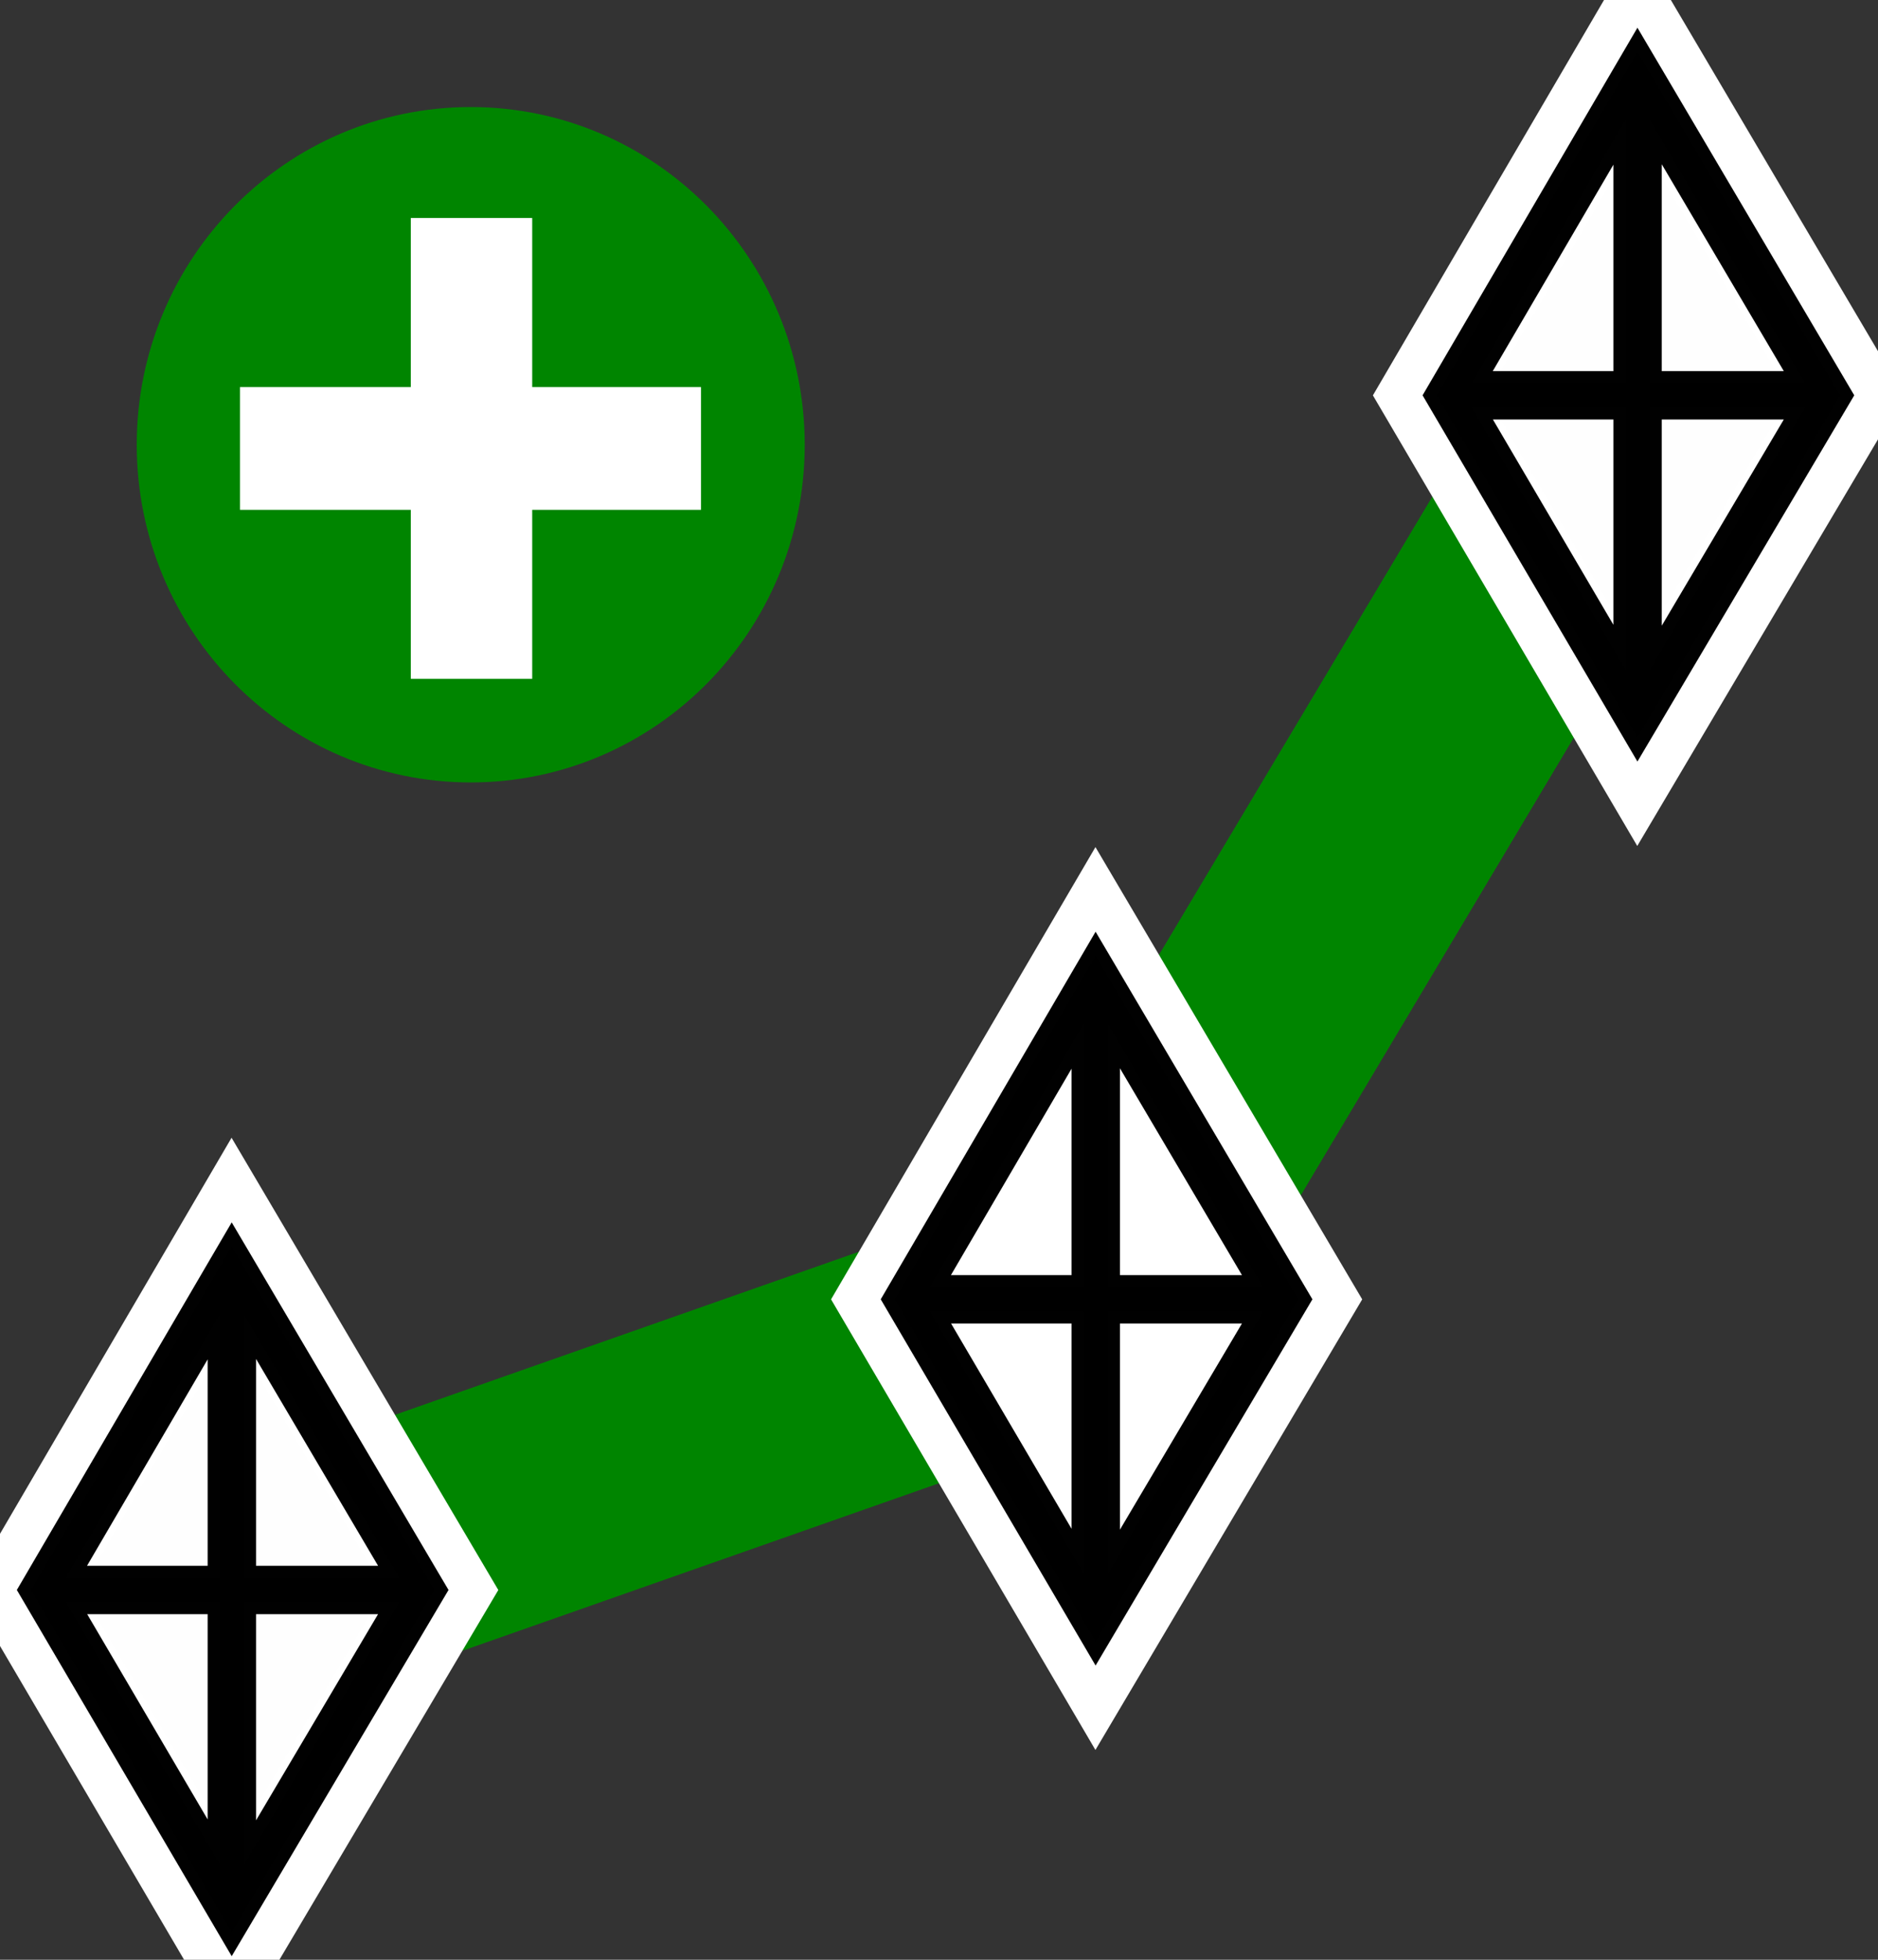 <?xml version="1.0" encoding="UTF-8" standalone="no"?>
<svg
   version="1.1"
   id="svg62"
   width="30.667"
   height="32"
   viewBox="0 0 30.667 32"
   sodipodi:docname="TracePointLeve.svg"
   inkscape:version="1.3 (0e150ed, 2023-07-21)"
   inkscape:export-filename="TracePointLeve.png"
   inkscape:export-xdpi="300"
   inkscape:export-ydpi="300"
   xml:space="preserve"
   xmlns:inkscape="http://www.inkscape.org/namespaces/inkscape"
   xmlns:sodipodi="http://sodipodi.sourceforge.net/DTD/sodipodi-0.dtd"
   xmlns="http://www.w3.org/2000/svg"
   xmlns:svg="http://www.w3.org/2000/svg"
   xmlns:rdf="http://www.w3.org/1999/02/22-rdf-syntax-ns#"
   xmlns:cc="http://creativecommons.org/ns#"
   xmlns:dc="http://purl.org/dc/elements/1.1/"><rect x="0" y="0" width="30.667" height="32" fill="#333333" stroke="none"/><defs
     id="defs66"><inkscape:perspective
       sodipodi:type="inkscape:persp3d"
       inkscape:vp_x="0 : 16 : 1"
       inkscape:vp_y="-463.29604 : 886.20359 : 0"
       inkscape:vp_z="30.666668 : 16 : 1"
       inkscape:persp3d-origin="15.333334 : 10.666667 : 1"
       id="perspective91" /><inkscape:path-effect
       effect="fill_between_many"
       method="originald"
       linkedpaths="#path1-5,0,1|"
       id="path-effect5" /></defs><sodipodi:namedview
     pagecolor="#ffffff"
     bordercolor="#666666"
     borderopacity="1"
     objecttolerance="10"
     gridtolerance="10"
     guidetolerance="10"
     inkscape:pageopacity="0"
     inkscape:pageshadow="2"
     inkscape:window-width="1440"
     inkscape:window-height="847"
     id="namedview64"
     showgrid="false"
     inkscape:zoom="22.488013"
     inkscape:cx="18.276404"
     inkscape:cy="16.986828"
     inkscape:window-x="0"
     inkscape:window-y="25"
     inkscape:window-maximized="0"
     inkscape:current-layer="layer1"
     inkscape:document-rotation="0"
     inkscape:showpageshadow="0"
     inkscape:pagecheckerboard="0"
     inkscape:deskcolor="#d1d1d1" /><g
     inkscape:groupmode="layer"
     inkscape:label="Image"
     id="g70"
     style="opacity:0.73" /><g
     inkscape:groupmode="layer"
     id="layer4"
     inkscape:label="Image 2"
     transform="translate(-3.894,-2.832)" /><g
     inkscape:groupmode="layer"
     id="layer1"
     inkscape:label="Image 3"><path
       style="fill:none;stroke:#008500;stroke-width:4;stroke-linecap:round;stroke-linejoin:miter;stroke-opacity:1;stroke-dasharray:none"
       d="M 4.037,26.07 17.913,21.193 26.743,6.391"
       id="path4"
       sodipodi:nodetypes="ccc" /></g><g
     inkscape:groupmode="layer"
     id="layer2"
     inkscape:label="Image 4"
     transform="translate(-1.682,1.43)"><g
       id="g6"><path
         id="path1-5-3"
         style="color:#000000;fill:#ffffff;fill-opacity:1;stroke:#ffffff;stroke-width:1.6;stroke-dasharray:none;stroke-opacity:1;paint-order:markers fill stroke"
         d="m 19.573,13.981 c -1.132,1.934 -2.262,3.87 -3.393,5.805 l 3.393,5.783 3.424,-5.783 z"
         sodipodi:nodetypes="ccccc" /><path
         id="path1-5"
         style="color:#000000;fill:#000000;stroke:#010101;stroke-width:0.2;stroke-dasharray:none;stroke-opacity:1;paint-order:markers fill stroke"
         d="m 19.721,13.904 -0.254,0.434 -3.139,5.371 3.393,5.783 3.424,-5.783 z m 0.297,1.666 2.268,3.844 h -2.268 z m -0.59,0.004 v 3.84 h -2.244 z m -2.242,4.43 h 2.242 v 3.82 z m 2.832,0 h 2.268 l -2.268,3.832 z"
         transform="translate(-0.148,0.077)" /></g><g
       id="g6-5"
       transform="translate(-14.107,4.746)"><path
         id="path1-5-3-6"
         style="color:#000000;fill:#fefefe;fill-opacity:1;stroke:#ffffff;stroke-width:1.6;stroke-dasharray:none;stroke-opacity:1;paint-order:markers fill stroke"
         d="m 19.573,13.981 c -1.132,1.934 -2.262,3.87 -3.393,5.805 l 3.393,5.783 3.424,-5.783 z"
         sodipodi:nodetypes="ccccc" /><path
         id="path1-5-2"
         style="color:#000000;fill:#000000;stroke:#010101;stroke-width:0.2;stroke-dasharray:none;stroke-opacity:1;paint-order:markers fill stroke"
         d="m 19.721,13.904 -0.254,0.434 -3.139,5.371 3.393,5.783 3.424,-5.783 z m 0.297,1.666 2.268,3.844 h -2.268 z m -0.59,0.004 v 3.84 h -2.244 z m -2.242,4.43 h 2.242 v 3.82 z m 2.832,0 h 2.268 l -2.268,3.832 z"
         transform="translate(-0.148,0.077)" /></g><g
       id="g6-8"
       transform="translate(8.848,-14.761)"><path
         id="path1-5-3-5"
         style="color:#000000;fill:#fefefe;fill-opacity:1;stroke:#ffffff;stroke-width:1.6;stroke-dasharray:none;stroke-opacity:1;paint-order:markers fill stroke"
         d="m 19.573,13.981 c -1.132,1.934 -2.262,3.87 -3.393,5.805 l 3.393,5.783 3.424,-5.783 z"
         sodipodi:nodetypes="ccccc" /><path
         id="path1-5-9"
         style="color:#000000;fill:#000000;stroke:#010101;stroke-width:0.2;stroke-dasharray:none;stroke-opacity:1;paint-order:markers fill stroke"
         d="m 19.721,13.904 -0.254,0.434 -3.139,5.371 3.393,5.783 3.424,-5.783 z m 0.297,1.666 2.268,3.844 h -2.268 z m -0.59,0.004 v 3.84 h -2.244 z m -2.242,4.43 h 2.242 v 3.82 z m 2.832,0 h 2.268 l -2.268,3.832 z"
         transform="translate(-0.148,0.077)" /></g></g><g
     id="g3349"
     transform="matrix(0.909,0,0,0.919,-12.993,-14.6)"
     style="fill:#008500;fill-opacity:1"><ellipse
       style="opacity:1;fill:#008500;fill-opacity:1;stroke:#008500;stroke-width:2.706;stroke-linecap:round;stroke-linejoin:round;stroke-miterlimit:4;stroke-dasharray:none;stroke-dashoffset:0;stroke-opacity:1;paint-order:stroke markers fill"
       id="path3306"
       cx="22.75"
       cy="23.789"
       rx="4.647"
       ry="4.647" /><path
       style="fill:none;stroke:#ffffff;stroke-width:2.181;stroke-linecap:butt;stroke-linejoin:miter;stroke-miterlimit:4;stroke-dasharray:none;stroke-opacity:1"
       d="m 18.605,23.855 h 8.282"
       id="path6054"
       sodipodi:nodetypes="cc" /><path
       style="fill:none;fill-opacity:1;stroke:#ffffff;stroke-width:2.181;stroke-linecap:butt;stroke-linejoin:miter;stroke-miterlimit:4;stroke-dasharray:none;stroke-opacity:1"
       d="m 22.764,19.76 v 8.188"
       id="path6054-9"
       sodipodi:nodetypes="cc" /></g></svg>
